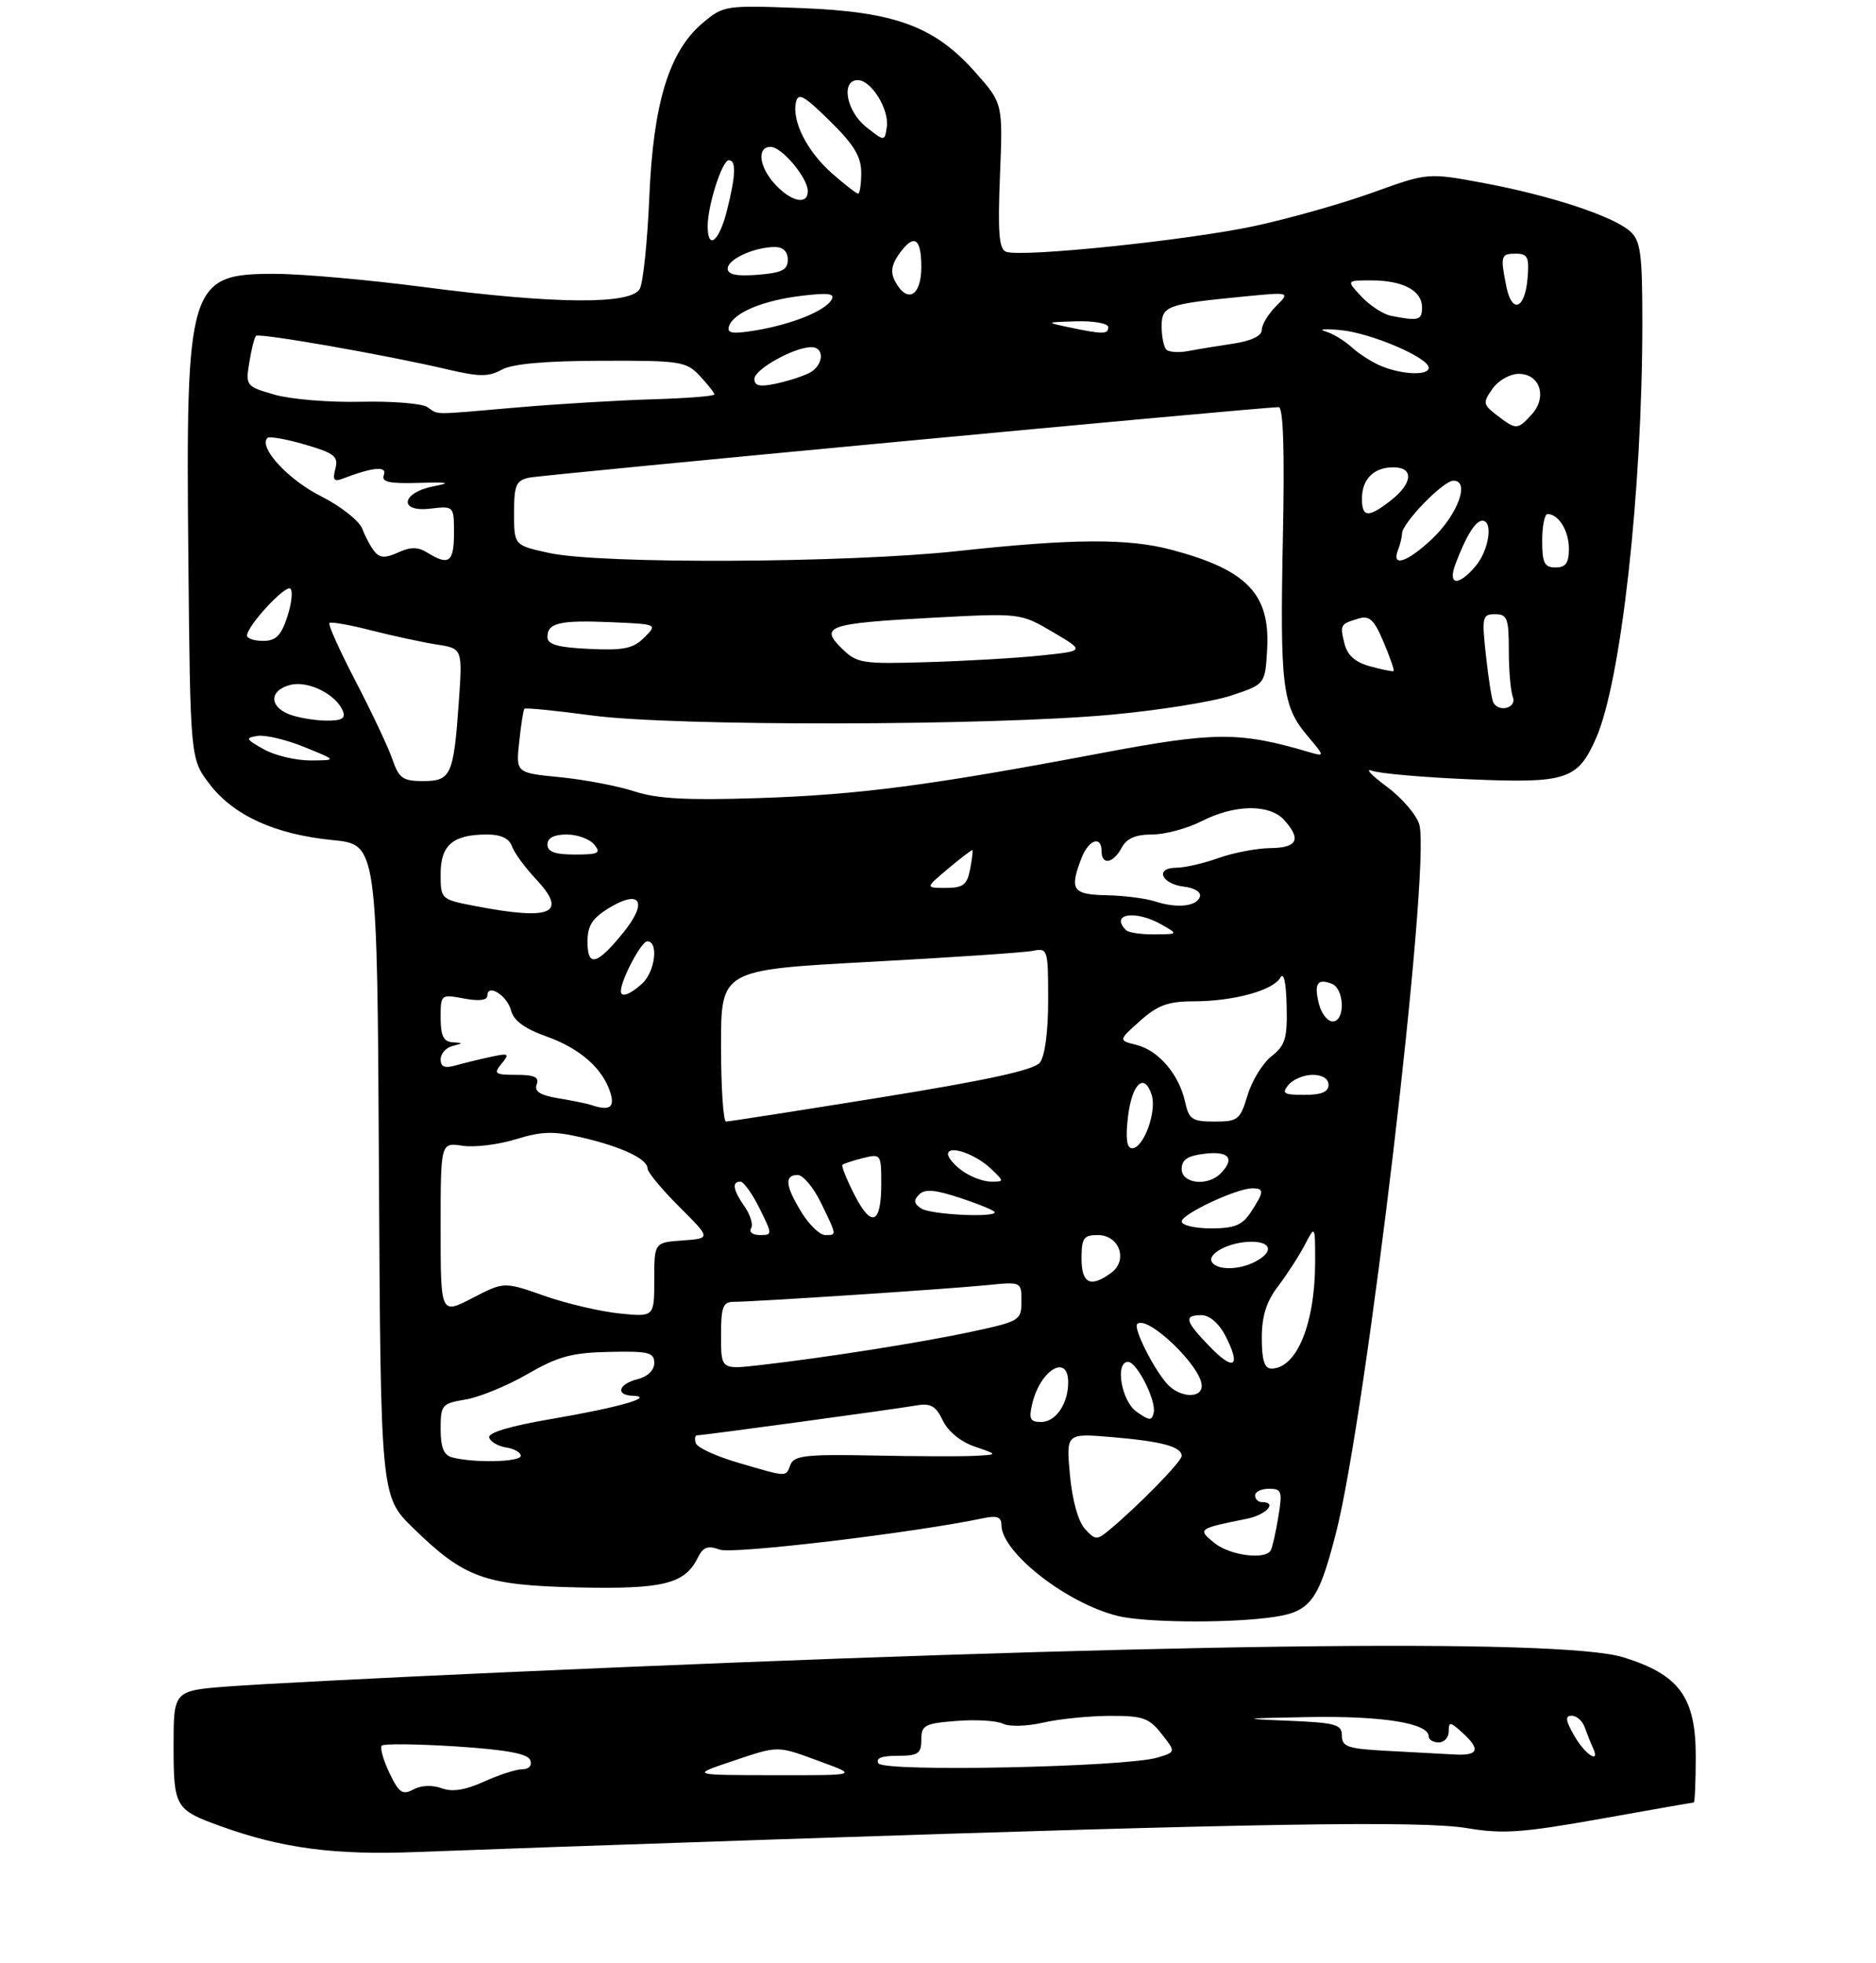 <?xml version="1.0" encoding="UTF-8" standalone="no"?>
<!DOCTYPE svg PUBLIC "-//W3C//DTD SVG 1.1//EN" "http://www.w3.org/Graphics/SVG/1.1/DTD/svg11.dtd" >
<svg xmlns="http://www.w3.org/2000/svg" xmlns:xlink="http://www.w3.org/1999/xlink" version="1.1" viewBox="0 0 281 294">
 <g >
 <path fill="currentColor"
d=" M 117.00 275.50 C 188.23 273.10 212.96 272.70 219.76 273.84 C 225.10 274.74 228.01 274.53 239.71 272.45 C 247.24 271.10 253.53 270.00 253.70 270.00 C 253.86 270.00 254.00 266.88 254.00 263.08 C 254.00 254.21 251.54 250.85 243.16 248.25 C 233.70 245.33 172.29 246.15 75.00 250.52 C 57.12 251.32 38.79 252.26 34.25 252.61 C 26.00 253.24 26.00 253.24 26.00 261.50 C 26.00 270.71 26.23 271.09 33.09 273.56 C 42.26 276.87 50.20 277.91 62.50 277.41 C 69.10 277.15 93.62 276.28 117.00 275.50 Z  M 189.82 242.34 C 196.24 241.57 197.38 240.18 200.07 229.79 C 204.64 212.14 214.30 130.31 212.61 123.57 C 212.25 122.15 210.05 119.57 207.73 117.84 C 205.40 116.12 204.40 115.04 205.50 115.45 C 206.60 115.86 213.15 116.44 220.06 116.73 C 234.65 117.36 236.31 116.82 239.06 110.59 C 242.81 102.11 245.99 73.64 246.00 48.40 C 246.00 37.98 245.75 36.08 244.18 34.66 C 241.67 32.40 232.37 29.32 222.30 27.43 C 213.88 25.86 213.88 25.86 205.68 28.82 C 201.18 30.45 193.22 32.71 187.99 33.84 C 178.03 35.99 152.98 38.59 150.68 37.71 C 149.64 37.31 149.44 34.80 149.78 26.35 C 150.22 15.50 150.22 15.50 146.15 10.89 C 140.01 3.94 134.09 1.75 119.96 1.21 C 108.64 0.78 108.37 0.82 105.27 3.43 C 100.23 7.66 97.85 15.42 97.26 29.50 C 96.98 36.10 96.34 42.29 95.84 43.25 C 94.59 45.66 83.13 45.57 63.50 43.00 C 55.25 41.92 45.24 41.03 41.25 41.02 C 28.27 40.99 27.82 42.46 28.21 83.34 C 28.50 113.66 28.50 113.66 31.39 117.45 C 34.99 122.16 41.20 124.99 49.85 125.84 C 56.50 126.50 56.50 126.50 56.76 175.32 C 57.02 224.15 57.02 224.15 61.91 228.91 C 69.58 236.38 72.55 237.45 86.50 237.78 C 99.29 238.07 102.56 237.27 104.50 233.37 C 105.32 231.72 106.01 231.46 107.81 232.12 C 109.75 232.84 136.90 229.60 147.25 227.42 C 149.33 226.98 150.00 227.22 150.00 228.42 C 150.00 232.54 159.83 240.22 167.50 242.07 C 171.40 243.01 183.06 243.16 189.82 242.34 Z  M 58.32 265.55 C 57.40 263.61 56.89 261.78 57.19 261.47 C 57.50 261.17 62.51 261.23 68.32 261.60 C 75.80 262.09 79.05 262.68 79.42 263.64 C 79.73 264.46 79.25 265.01 78.22 265.02 C 77.27 265.03 74.69 265.87 72.47 266.88 C 69.67 268.15 67.74 268.45 66.14 267.86 C 64.77 267.35 63.08 267.42 61.93 268.04 C 60.28 268.92 59.76 268.56 58.32 265.55 Z  M 109.50 263.87 C 116.78 261.43 116.23 261.42 123.00 263.91 C 128.50 265.93 128.50 265.93 116.00 265.91 C 103.50 265.89 103.50 265.89 109.50 263.87 Z  M 131.59 264.14 C 131.11 263.37 132.03 263.00 134.44 263.00 C 137.53 263.00 138.00 262.68 138.00 260.60 C 138.00 258.42 138.49 258.15 143.25 257.78 C 146.14 257.55 149.27 257.73 150.21 258.19 C 151.16 258.66 153.83 258.59 156.21 258.04 C 158.57 257.49 163.05 257.04 166.18 257.02 C 171.18 257.00 172.11 257.32 174.00 259.73 C 176.14 262.45 176.14 262.45 173.32 263.28 C 168.47 264.70 132.40 265.45 131.59 264.14 Z  M 207.75 262.26 C 201.89 261.95 201.00 261.66 201.00 259.99 C 201.00 258.29 200.09 258.04 192.75 257.74 C 185.58 257.45 186.02 257.38 196.10 257.20 C 207.14 257.01 214.00 258.12 214.00 260.10 C 214.00 260.59 214.68 261.00 215.50 261.00 C 216.32 261.00 217.00 260.26 217.00 259.35 C 217.00 257.86 217.20 257.87 219.00 259.50 C 221.85 262.08 221.48 263.03 217.75 262.80 C 215.96 262.70 211.46 262.45 207.75 262.26 Z  M 235.80 259.99 C 234.48 257.68 234.40 257.00 235.43 257.00 C 236.17 257.00 237.04 257.79 237.38 258.75 C 237.72 259.71 238.26 261.06 238.58 261.75 C 239.80 264.35 237.43 262.86 235.80 259.99 Z  M 181.91 231.13 C 179.33 229.04 179.43 228.97 186.75 227.50 C 189.70 226.90 191.41 225.00 189.00 225.00 C 188.45 225.00 188.00 224.55 188.00 224.00 C 188.00 223.45 188.94 223.00 190.09 223.00 C 191.99 223.00 192.11 223.38 191.47 227.25 C 191.09 229.59 190.57 231.84 190.33 232.25 C 189.48 233.69 184.20 232.99 181.91 231.13 Z  M 162.49 228.99 C 161.49 227.89 160.60 224.65 160.26 220.92 C 159.69 214.68 159.69 214.68 166.60 215.27 C 174.03 215.90 177.00 216.70 177.00 218.09 C 177.00 218.92 170.51 225.56 166.17 229.17 C 164.29 230.73 164.06 230.72 162.49 228.99 Z  M 110.56 219.10 C 107.30 218.15 104.45 216.84 104.23 216.19 C 104.01 215.53 104.10 215.00 104.42 215.00 C 105.29 215.00 134.02 211.09 137.21 210.53 C 139.41 210.15 140.17 210.58 141.22 212.78 C 142.01 214.42 143.91 215.98 146.01 216.69 C 149.50 217.89 149.50 217.89 146.00 218.07 C 144.07 218.18 137.22 218.15 130.76 218.02 C 120.76 217.82 118.93 218.03 118.40 219.40 C 117.68 221.28 118.08 221.30 110.56 219.10 Z  M 67.75 218.31 C 66.47 217.98 66.00 216.83 66.00 214.05 C 66.00 210.44 66.18 210.23 69.75 209.63 C 71.81 209.29 75.97 207.58 79.00 205.83 C 83.57 203.18 85.64 202.62 91.25 202.50 C 97.15 202.37 98.00 202.58 98.00 204.16 C 98.00 205.25 97.01 206.21 95.50 206.59 C 92.64 207.31 92.14 208.97 94.75 209.07 C 98.32 209.21 92.63 210.84 82.70 212.53 C 76.36 213.61 73.03 214.61 73.28 215.35 C 73.49 215.98 74.63 216.64 75.83 216.82 C 77.02 217.00 78.00 217.56 78.00 218.07 C 78.00 219.00 71.03 219.17 67.75 218.31 Z  M 154.62 210.25 C 155.83 205.17 160.00 202.70 160.00 207.07 C 160.00 210.27 158.13 213.00 155.95 213.00 C 154.29 213.00 154.07 212.55 154.62 210.25 Z  M 170.25 211.47 C 167.97 209.87 166.97 204.00 168.97 204.00 C 170.29 204.00 173.20 209.77 172.81 211.59 C 172.54 212.85 172.18 212.83 170.25 211.47 Z  M 174.78 207.25 C 172.69 204.87 169.74 198.93 170.34 198.33 C 171.81 196.86 180.00 204.70 180.00 207.58 C 180.00 209.57 176.62 209.35 174.78 207.25 Z  M 108.00 200.07 C 108.00 195.74 108.28 195.00 109.92 195.00 C 112.93 195.00 141.91 193.09 147.75 192.51 C 153.00 191.98 153.00 191.98 153.00 194.92 C 153.00 197.76 152.75 197.92 145.75 199.43 C 138.19 201.07 123.62 203.37 113.75 204.49 C 108.00 205.14 108.00 205.14 108.00 200.07 Z  M 181.24 201.74 C 177.48 197.87 177.25 197.00 179.97 197.00 C 181.17 197.00 182.58 198.22 183.54 200.07 C 185.93 204.70 184.86 205.49 181.24 201.74 Z  M 189.00 200.43 C 189.00 197.14 189.68 194.98 191.43 192.68 C 192.77 190.92 194.57 188.14 195.43 186.49 C 196.99 183.50 196.99 183.50 196.99 189.00 C 196.99 198.27 194.23 205.00 190.43 205.00 C 189.40 205.00 189.00 203.72 189.00 200.43 Z  M 66.00 184.01 C 66.00 171.13 66.00 171.13 69.25 171.62 C 71.04 171.90 74.64 171.46 77.26 170.65 C 81.21 169.44 82.93 169.40 87.26 170.41 C 93.21 171.81 97.00 173.61 97.00 175.05 C 97.00 175.59 99.14 178.16 101.75 180.77 C 106.50 185.50 106.50 185.50 102.25 185.81 C 98.00 186.11 98.00 186.11 98.00 191.70 C 98.00 197.28 98.00 197.28 92.75 196.74 C 89.86 196.44 84.80 195.25 81.50 194.09 C 75.50 191.98 75.50 191.98 70.75 194.44 C 66.00 196.90 66.00 196.90 66.00 184.01 Z  M 162.00 188.50 C 162.00 185.46 162.32 185.00 164.43 185.00 C 167.68 185.00 169.01 188.79 166.43 190.67 C 163.34 192.93 162.00 192.28 162.00 188.50 Z  M 181.53 189.05 C 180.75 187.79 184.22 186.00 187.43 186.00 C 190.47 186.00 190.79 187.51 188.07 188.96 C 185.65 190.26 182.31 190.30 181.53 189.05 Z  M 112.50 184.00 C 112.84 183.45 112.41 182.00 111.56 180.78 C 109.80 178.27 109.58 177.00 110.90 177.00 C 111.39 177.00 112.68 178.80 113.77 181.00 C 115.72 184.94 115.72 185.00 113.82 185.00 C 112.75 185.00 112.16 184.55 112.50 184.00 Z  M 120.08 181.63 C 117.63 177.66 117.45 176.00 119.48 176.00 C 120.29 176.00 121.86 177.88 122.98 180.19 C 125.39 185.17 125.36 185.00 123.58 185.00 C 122.80 185.00 121.23 183.48 120.08 181.63 Z  M 177.00 182.96 C 177.00 181.86 185.22 178.00 187.58 178.00 C 189.39 178.00 189.36 178.51 187.38 181.54 C 186.07 183.53 184.94 184.00 181.38 184.00 C 178.97 184.00 177.00 183.53 177.00 182.96 Z  M 127.97 178.94 C 126.81 176.67 126.01 174.66 126.18 174.48 C 126.36 174.31 127.74 173.85 129.25 173.47 C 131.95 172.80 132.00 172.87 132.00 177.33 C 132.00 183.40 130.54 183.98 127.97 178.94 Z  M 138.01 181.03 C 136.88 180.31 136.80 179.80 137.67 178.93 C 138.54 178.06 140.07 178.19 143.91 179.47 C 146.71 180.40 149.00 181.35 149.00 181.58 C 149.00 182.42 139.46 181.94 138.01 181.03 Z  M 144.22 175.44 C 143.00 174.59 142.00 173.43 142.00 172.88 C 142.00 171.43 146.13 172.85 148.47 175.10 C 150.43 176.99 150.43 177.00 148.44 177.00 C 147.34 177.00 145.44 176.30 144.22 175.44 Z  M 177.00 175.11 C 177.00 173.69 177.88 173.12 180.50 172.81 C 184.12 172.39 185.03 173.57 182.80 175.80 C 180.85 177.75 177.00 177.29 177.00 175.11 Z  M 168.95 167.33 C 169.54 162.30 171.41 160.56 172.51 164.02 C 173.30 166.51 171.29 172.00 169.58 172.00 C 168.77 172.00 168.58 170.55 168.95 167.33 Z  M 108.00 156.64 C 108.00 145.28 108.00 145.28 130.25 144.08 C 142.49 143.42 153.51 142.68 154.75 142.42 C 156.93 141.98 157.00 142.20 157.00 149.79 C 157.00 154.55 156.51 158.23 155.75 159.18 C 154.87 160.28 147.81 161.82 132.00 164.37 C 119.62 166.37 109.16 168.00 108.75 168.00 C 108.34 168.00 108.00 162.89 108.00 156.64 Z  M 177.51 165.05 C 176.61 160.95 173.55 157.36 170.27 156.53 C 167.50 155.84 167.50 155.84 170.77 152.92 C 173.40 150.57 174.95 150.00 178.77 149.99 C 184.73 149.99 190.70 148.36 191.77 146.45 C 192.28 145.53 192.64 147.11 192.72 150.66 C 192.84 155.54 192.52 156.59 190.45 158.22 C 189.13 159.26 187.52 161.88 186.87 164.05 C 185.76 167.74 185.44 168.00 181.92 168.00 C 178.57 168.00 178.09 167.68 177.51 165.05 Z  M 88.50 165.50 C 87.95 165.32 85.77 164.87 83.67 164.52 C 80.89 164.06 79.99 163.48 80.39 162.44 C 80.80 161.35 80.06 161.00 77.35 161.00 C 74.11 161.00 73.89 160.83 75.13 159.33 C 76.37 157.82 76.21 157.72 73.50 158.31 C 71.85 158.66 69.49 159.24 68.25 159.59 C 66.61 160.06 66.00 159.81 66.00 158.69 C 66.00 157.84 66.79 156.94 67.75 156.69 C 69.42 156.25 69.42 156.23 67.75 156.12 C 66.43 156.03 66.00 155.12 66.00 152.45 C 66.00 148.94 66.03 148.92 69.50 149.57 C 71.74 149.99 73.00 149.84 73.00 149.14 C 73.00 147.24 76.00 149.14 76.56 151.39 C 76.94 152.88 78.61 154.10 81.85 155.25 C 86.91 157.05 90.34 160.09 91.45 163.75 C 92.11 165.93 91.26 166.44 88.50 165.50 Z  M 193.00 162.50 C 193.68 161.68 195.31 161.00 196.62 161.00 C 198.07 161.00 199.00 161.59 199.00 162.50 C 199.00 163.56 197.93 164.00 195.38 164.00 C 192.27 164.00 191.93 163.79 193.00 162.50 Z  M 197.56 150.38 C 196.80 147.34 197.31 146.52 199.46 147.35 C 201.40 148.09 201.53 153.00 199.61 153.00 C 198.84 153.00 197.92 151.82 197.56 150.38 Z  M 93.00 148.47 C 93.00 146.79 96.06 141.00 96.95 141.00 C 98.69 141.00 98.13 145.57 96.17 147.35 C 94.35 149.00 93.00 149.47 93.00 148.47 Z  M 88.00 141.07 C 88.00 138.65 88.71 137.54 91.22 136.01 C 95.94 133.14 97.09 135.09 93.38 139.67 C 89.41 144.57 88.00 144.94 88.00 141.07 Z  M 168.67 139.33 C 166.20 136.86 170.08 136.26 174.00 138.50 C 176.50 139.93 176.50 139.93 172.92 139.96 C 170.95 139.98 169.03 139.70 168.67 139.33 Z  M 71.25 135.73 C 66.01 134.72 66.00 134.71 66.00 130.89 C 66.00 126.57 67.86 125.00 72.97 125.00 C 75.01 125.00 76.27 125.59 76.68 126.75 C 77.01 127.71 78.62 129.92 80.26 131.66 C 85.10 136.83 82.67 137.92 71.25 135.73 Z  M 173.00 135.02 C 171.62 134.57 168.36 134.15 165.75 134.10 C 160.64 133.99 160.17 133.30 161.98 128.57 C 163.04 125.78 165.00 125.08 165.00 127.50 C 165.00 129.64 166.74 129.35 168.00 127.00 C 168.76 125.58 170.09 125.00 172.58 125.00 C 174.50 125.00 177.84 124.10 180.00 123.00 C 184.93 120.48 190.16 120.41 192.35 122.83 C 194.97 125.73 194.34 127.00 190.25 127.04 C 188.19 127.07 184.70 127.74 182.50 128.53 C 180.30 129.32 177.45 129.98 176.17 129.98 C 172.92 130.01 173.96 132.42 177.39 132.82 C 178.93 133.00 179.95 133.65 179.73 134.32 C 179.25 135.79 176.29 136.09 173.00 135.02 Z  M 142.04 130.10 C 143.94 128.50 145.57 127.26 145.66 127.35 C 145.75 127.43 145.59 128.74 145.30 130.25 C 144.85 132.54 144.25 133.00 141.67 133.00 C 138.58 133.00 138.58 133.00 142.04 130.10 Z  M 82.00 126.50 C 82.00 125.51 82.99 125.00 84.88 125.00 C 86.46 125.00 88.32 125.67 89.00 126.50 C 90.07 127.79 89.67 128.00 86.12 128.00 C 83.12 128.00 82.00 127.59 82.00 126.50 Z  M 95.02 118.54 C 92.56 117.74 87.56 116.78 83.91 116.42 C 77.27 115.77 77.27 115.77 77.77 111.13 C 78.04 108.59 78.39 106.35 78.54 106.17 C 78.70 105.99 83.25 106.44 88.66 107.17 C 100.85 108.81 148.02 108.74 166.41 107.06 C 173.51 106.41 181.61 105.12 184.41 104.19 C 189.50 102.50 189.50 102.50 189.80 97.29 C 190.28 88.99 186.82 85.37 175.50 82.36 C 169.00 80.62 160.71 80.67 143.50 82.54 C 126.91 84.35 89.94 84.52 82.25 82.83 C 77.00 81.68 77.00 81.68 77.00 76.86 C 77.00 72.67 77.29 71.97 79.25 71.55 C 81.30 71.11 189.12 60.97 191.53 60.99 C 192.22 61.00 192.43 67.49 192.16 80.47 C 191.71 102.78 192.07 105.74 195.78 110.15 C 198.48 113.36 198.48 113.36 195.99 112.63 C 185.63 109.58 181.95 109.60 165.00 112.80 C 139.31 117.66 128.62 119.06 113.50 119.55 C 102.89 119.90 98.41 119.65 95.02 118.54 Z  M 58.78 113.75 C 58.17 111.96 55.70 106.73 53.30 102.11 C 50.90 97.50 49.12 93.55 49.34 93.32 C 49.56 93.10 52.39 93.60 55.62 94.43 C 58.86 95.25 63.25 96.20 65.39 96.54 C 69.29 97.14 69.29 97.14 68.71 105.32 C 67.94 116.15 67.55 117.00 63.34 117.00 C 60.35 117.00 59.75 116.57 58.78 113.75 Z  M 39.50 112.23 C 36.80 110.72 36.71 110.52 38.59 110.23 C 39.73 110.05 42.88 110.80 45.59 111.90 C 50.50 113.89 50.50 113.89 46.50 113.91 C 44.30 113.91 41.15 113.16 39.50 112.23 Z  M 43.25 106.97 C 40.25 105.76 40.39 103.37 43.50 102.59 C 46.19 101.91 50.42 104.05 51.38 106.56 C 51.80 107.64 51.12 107.98 48.72 107.94 C 46.95 107.90 44.49 107.47 43.25 106.97 Z  M 223.69 105.25 C 223.45 104.84 222.96 101.69 222.58 98.25 C 221.94 92.39 222.03 92.00 223.95 92.00 C 225.76 92.00 226.00 92.62 226.00 97.42 C 226.00 100.40 226.27 103.55 226.61 104.42 C 227.22 106.02 224.56 106.78 223.69 105.25 Z  M 205.26 99.82 C 203.01 99.21 201.83 98.18 201.39 96.43 C 200.68 93.58 200.74 93.48 203.50 92.65 C 205.13 92.16 205.83 92.82 207.25 96.19 C 208.21 98.47 208.88 100.42 208.75 100.52 C 208.61 100.62 207.04 100.31 205.26 99.82 Z  M 126.09 97.13 C 122.71 93.82 124.02 93.37 139.67 92.53 C 152.85 91.83 152.85 91.83 157.67 94.66 C 162.50 97.50 162.50 97.50 156.00 98.18 C 152.43 98.56 144.78 99.01 139.00 99.18 C 129.09 99.48 128.37 99.37 126.09 97.13 Z  M 88.25 97.20 C 83.53 96.98 82.00 96.54 82.00 95.42 C 82.00 93.29 83.81 92.87 91.59 93.20 C 98.50 93.50 98.50 93.50 96.50 95.50 C 94.85 97.15 93.42 97.45 88.25 97.20 Z  M 37.00 95.21 C 37.00 93.76 42.80 87.49 43.50 88.18 C 43.89 88.56 43.67 90.47 43.02 92.43 C 42.10 95.22 41.31 96.00 39.42 96.00 C 38.09 96.00 37.00 95.65 37.00 95.21 Z  M 218.03 84.43 C 219.63 80.22 221.01 78.00 222.04 78.00 C 223.67 78.00 223.04 82.38 221.06 84.75 C 218.45 87.88 216.78 87.71 218.03 84.43 Z  M 231.00 81.00 C 231.00 78.80 231.36 77.00 231.80 77.00 C 233.46 77.00 235.00 79.50 235.00 82.20 C 235.00 84.33 234.52 85.00 233.00 85.00 C 231.33 85.00 231.00 84.33 231.00 81.00 Z  M 56.12 82.64 C 55.55 81.95 54.72 80.42 54.28 79.23 C 53.83 78.02 51.05 75.83 47.99 74.28 C 43.09 71.80 38.69 66.98 40.06 65.60 C 40.34 65.32 42.87 65.77 45.68 66.59 C 50.11 67.89 50.72 68.37 50.23 70.21 C 49.79 71.93 50.02 72.21 51.43 71.66 C 55.87 69.96 58.02 69.78 57.50 71.14 C 57.09 72.20 58.24 72.46 62.74 72.33 C 67.16 72.20 67.69 72.31 65.01 72.83 C 60.11 73.77 59.62 76.76 64.46 76.19 C 68.00 75.78 68.00 75.78 68.00 79.89 C 68.00 84.20 67.22 84.78 64.06 82.81 C 62.61 81.90 61.54 81.89 59.65 82.75 C 57.73 83.62 56.91 83.60 56.12 82.64 Z  M 209.39 82.42 C 209.73 81.55 210.00 80.44 210.00 79.95 C 210.00 78.36 216.17 72.00 217.71 72.00 C 220.23 72.00 218.34 77.12 214.48 80.75 C 210.79 84.22 208.40 85.01 209.39 82.42 Z  M 204.00 74.70 C 204.00 71.77 205.77 70.00 208.70 70.00 C 211.79 70.00 211.63 72.36 208.37 74.93 C 204.98 77.59 204.00 77.54 204.00 74.70 Z  M 224.24 62.22 C 222.13 60.59 222.08 60.33 223.55 58.24 C 224.42 56.99 226.16 56.00 227.49 56.00 C 230.67 56.00 231.79 59.47 229.44 62.07 C 227.32 64.41 227.10 64.41 224.24 62.22 Z  M 64.00 60.97 C 63.17 60.43 58.67 60.07 54.00 60.18 C 49.33 60.29 43.53 59.81 41.13 59.12 C 36.85 57.88 36.77 57.79 37.34 54.31 C 37.65 52.35 38.11 50.55 38.35 50.31 C 38.83 49.84 57.88 53.18 67.14 55.36 C 71.79 56.45 73.20 56.46 75.14 55.38 C 76.72 54.50 81.65 54.06 90.08 54.04 C 101.95 54.00 102.77 54.13 104.83 56.31 C 106.02 57.59 107.00 58.83 107.00 59.08 C 107.00 59.34 102.84 59.66 97.75 59.81 C 92.66 59.96 83.55 60.51 77.50 61.03 C 64.31 62.17 65.82 62.18 64.00 60.97 Z  M 113.00 56.76 C 113.00 55.32 118.95 52.00 121.53 52.00 C 123.57 52.00 123.37 54.73 121.25 55.85 C 120.29 56.35 118.04 57.08 116.25 57.46 C 113.80 57.99 113.00 57.81 113.00 56.76 Z  M 207.00 54.88 C 205.63 54.33 203.60 53.05 202.50 52.04 C 201.40 51.03 199.60 49.94 198.50 49.63 C 197.40 49.32 198.40 49.23 200.73 49.44 C 205.23 49.83 214.00 53.56 214.00 55.09 C 214.00 56.27 210.20 56.15 207.00 54.88 Z  M 174.70 52.37 C 174.32 51.98 174.00 50.43 174.00 48.91 C 174.00 45.81 174.70 45.55 186.38 44.41 C 193.26 43.74 193.26 43.74 191.13 45.87 C 189.96 47.04 189.00 48.64 189.00 49.41 C 189.00 50.31 187.44 51.06 184.75 51.47 C 182.41 51.82 179.35 52.32 177.95 52.59 C 176.55 52.85 175.09 52.75 174.70 52.37 Z  M 109.20 48.86 C 109.86 46.84 114.30 44.99 120.14 44.30 C 124.16 43.82 125.14 43.97 124.53 44.94 C 123.50 46.62 118.52 48.61 113.13 49.50 C 109.67 50.07 108.85 49.93 109.20 48.86 Z  M 160.00 49.00 C 156.58 48.28 156.61 48.26 161.25 48.13 C 163.86 48.06 166.00 48.45 166.00 49.00 C 166.00 50.10 165.21 50.10 160.00 49.00 Z  M 208.37 47.31 C 207.21 47.08 205.21 45.79 203.95 44.45 C 201.65 42.00 201.65 42.00 205.39 42.00 C 210.13 42.00 213.00 43.52 213.00 46.04 C 213.00 47.98 212.50 48.12 208.37 47.31 Z  M 225.63 42.91 C 224.71 38.30 224.80 38.00 227.06 38.00 C 228.82 38.00 229.08 38.53 228.81 41.67 C 228.42 46.32 226.47 47.08 225.63 42.91 Z  M 134.08 42.15 C 133.37 40.83 133.52 39.71 134.60 38.15 C 136.87 34.92 138.00 35.54 138.00 40.00 C 138.00 44.37 135.89 45.53 134.08 42.15 Z  M 109.00 40.23 C 109.00 38.83 113.00 37.00 116.07 37.00 C 117.30 37.00 118.00 37.69 118.00 38.90 C 118.00 40.43 117.13 40.87 113.50 41.16 C 110.32 41.41 109.00 41.14 109.00 40.23 Z  M 106.00 33.87 C 106.00 30.78 108.17 24.00 109.16 24.00 C 110.30 24.00 110.22 26.26 108.88 31.56 C 107.72 36.19 106.00 37.56 106.00 33.87 Z  M 116.17 27.69 C 113.70 25.05 113.30 22.00 115.43 22.00 C 117.10 22.00 121.00 26.65 121.00 28.63 C 121.00 30.73 118.59 30.26 116.17 27.69 Z  M 124.66 26.00 C 120.92 22.72 118.60 18.18 119.22 15.33 C 119.54 13.81 120.41 14.29 124.30 18.12 C 127.92 21.67 129.00 23.46 129.00 25.87 C 129.00 27.59 128.79 29.00 128.53 29.00 C 128.28 29.00 126.53 27.65 124.66 26.00 Z  M 129.75 19.03 C 126.76 16.67 125.92 12.00 128.48 12.00 C 130.50 12.00 133.23 16.41 132.83 19.04 C 132.50 21.20 132.50 21.20 129.75 19.03 Z "/>
</g>
</svg>